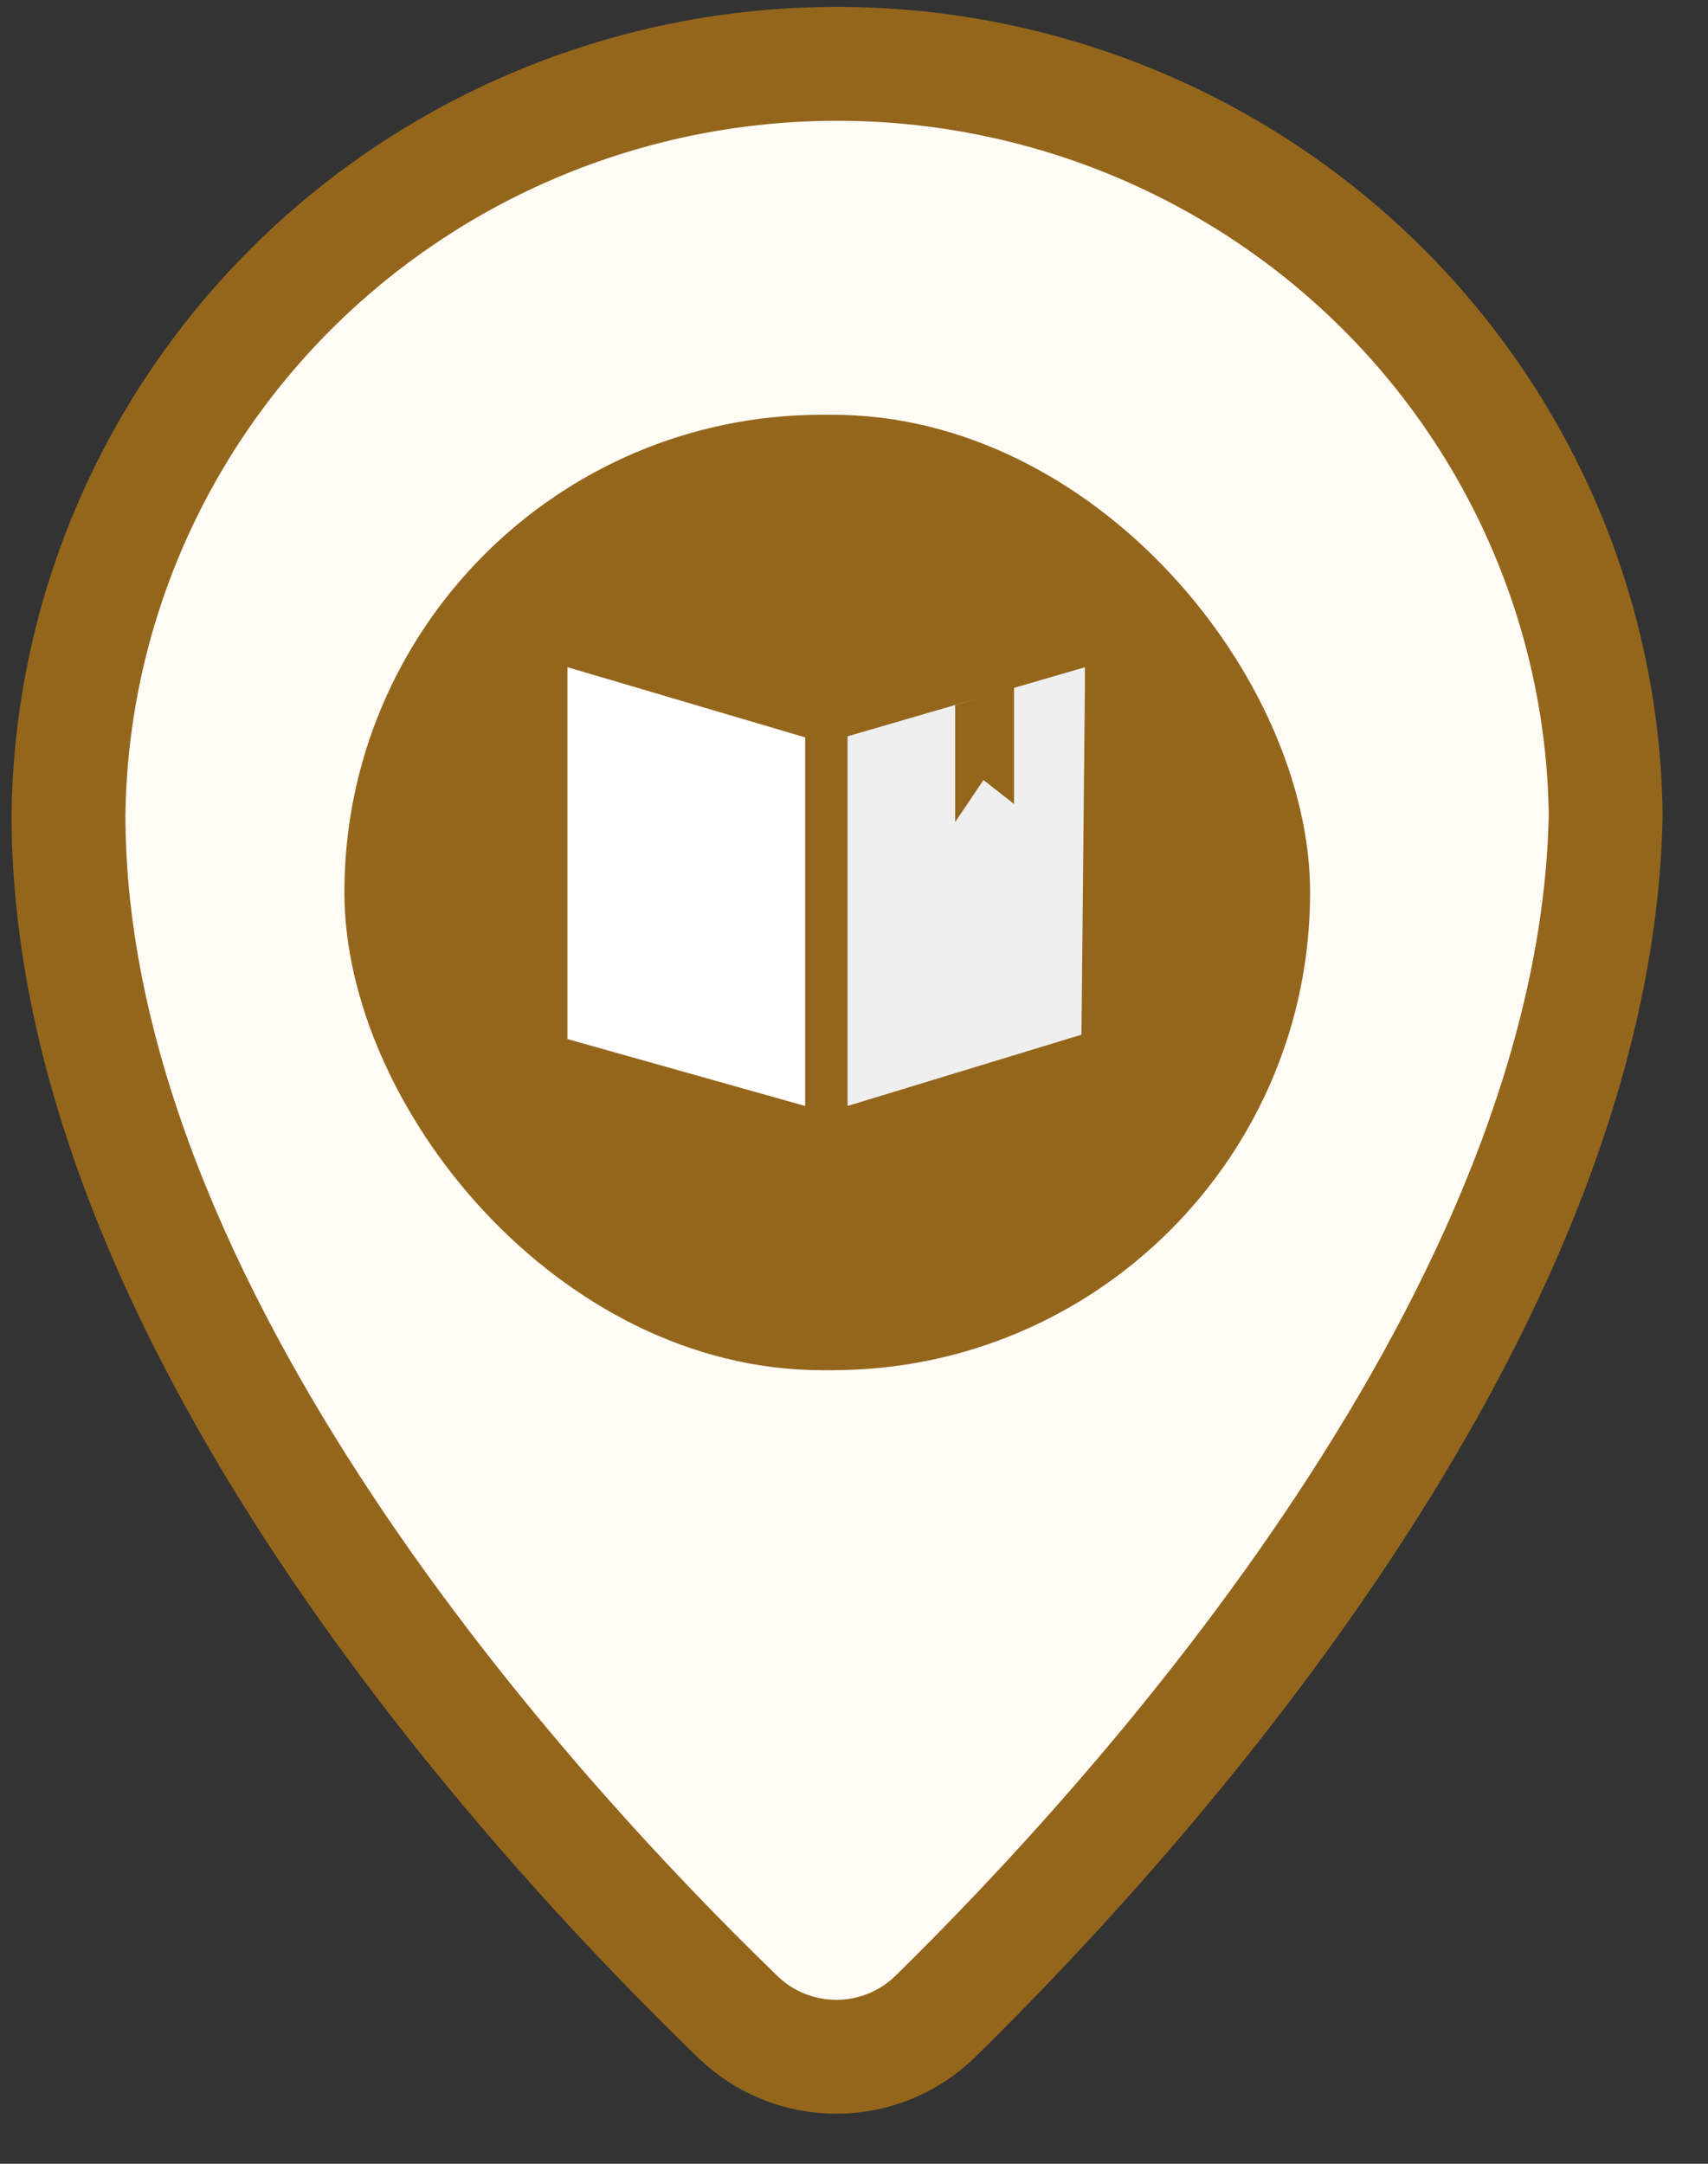 <svg width="30" height="38" viewBox="0 0 30 38" fill="none" xmlns="http://www.w3.org/2000/svg">
<rect x="0" y="0" width="30" height="38" fill="#333333" stroke="none"/>
<path d="M28.203 14.309C28.038 23.048 20.04 31.869 16.433 35.408C15.974 35.861 15.352 36.117 14.703 36.121C14.054 36.124 13.43 35.875 12.966 35.427C9.32 31.901 1.203 23.062 1.203 14.309C1.247 10.796 2.689 7.442 5.216 4.973C7.743 2.505 11.151 1.121 14.703 1.121C18.254 1.121 21.662 2.505 24.189 4.973C26.716 7.442 28.158 10.796 28.203 14.309Z" fill="#FFFBF5" stroke="#94661C" stroke-width="2" stroke-miterlimit="10"/>
<rect x="6.049" y="7.284" width="16.962" height="16.779" rx="8.389" fill="#94661C"/>
<g clip-path="url(#clip0_1149_7330)">
<path d="M9.967 11.717V18.248L14.142 19.423V12.95L9.967 11.717Z" fill="white"/>
<path d="M14.887 12.931V19.423L18.995 18.171L19.059 11.717L14.887 12.931Z" fill="#EFEFEF"/>
<g clip-path="url(#clip1_1149_7330)">
<path d="M16.777 12.382V14.436L17.274 13.699L17.811 14.12V12.066L16.777 12.382Z" fill="#94661C"/>
</g>
</g>
<defs>
<clipPath id="clip0_1149_7330">
<rect width="9.089" height="7.706" fill="white" transform="translate(9.967 11.717)"/>
</clipPath>
<clipPath id="clip1_1149_7330">
<rect width="1.033" height="2.369" fill="white" transform="translate(16.777 12.066)"/>
</clipPath>
</defs>
</svg>

